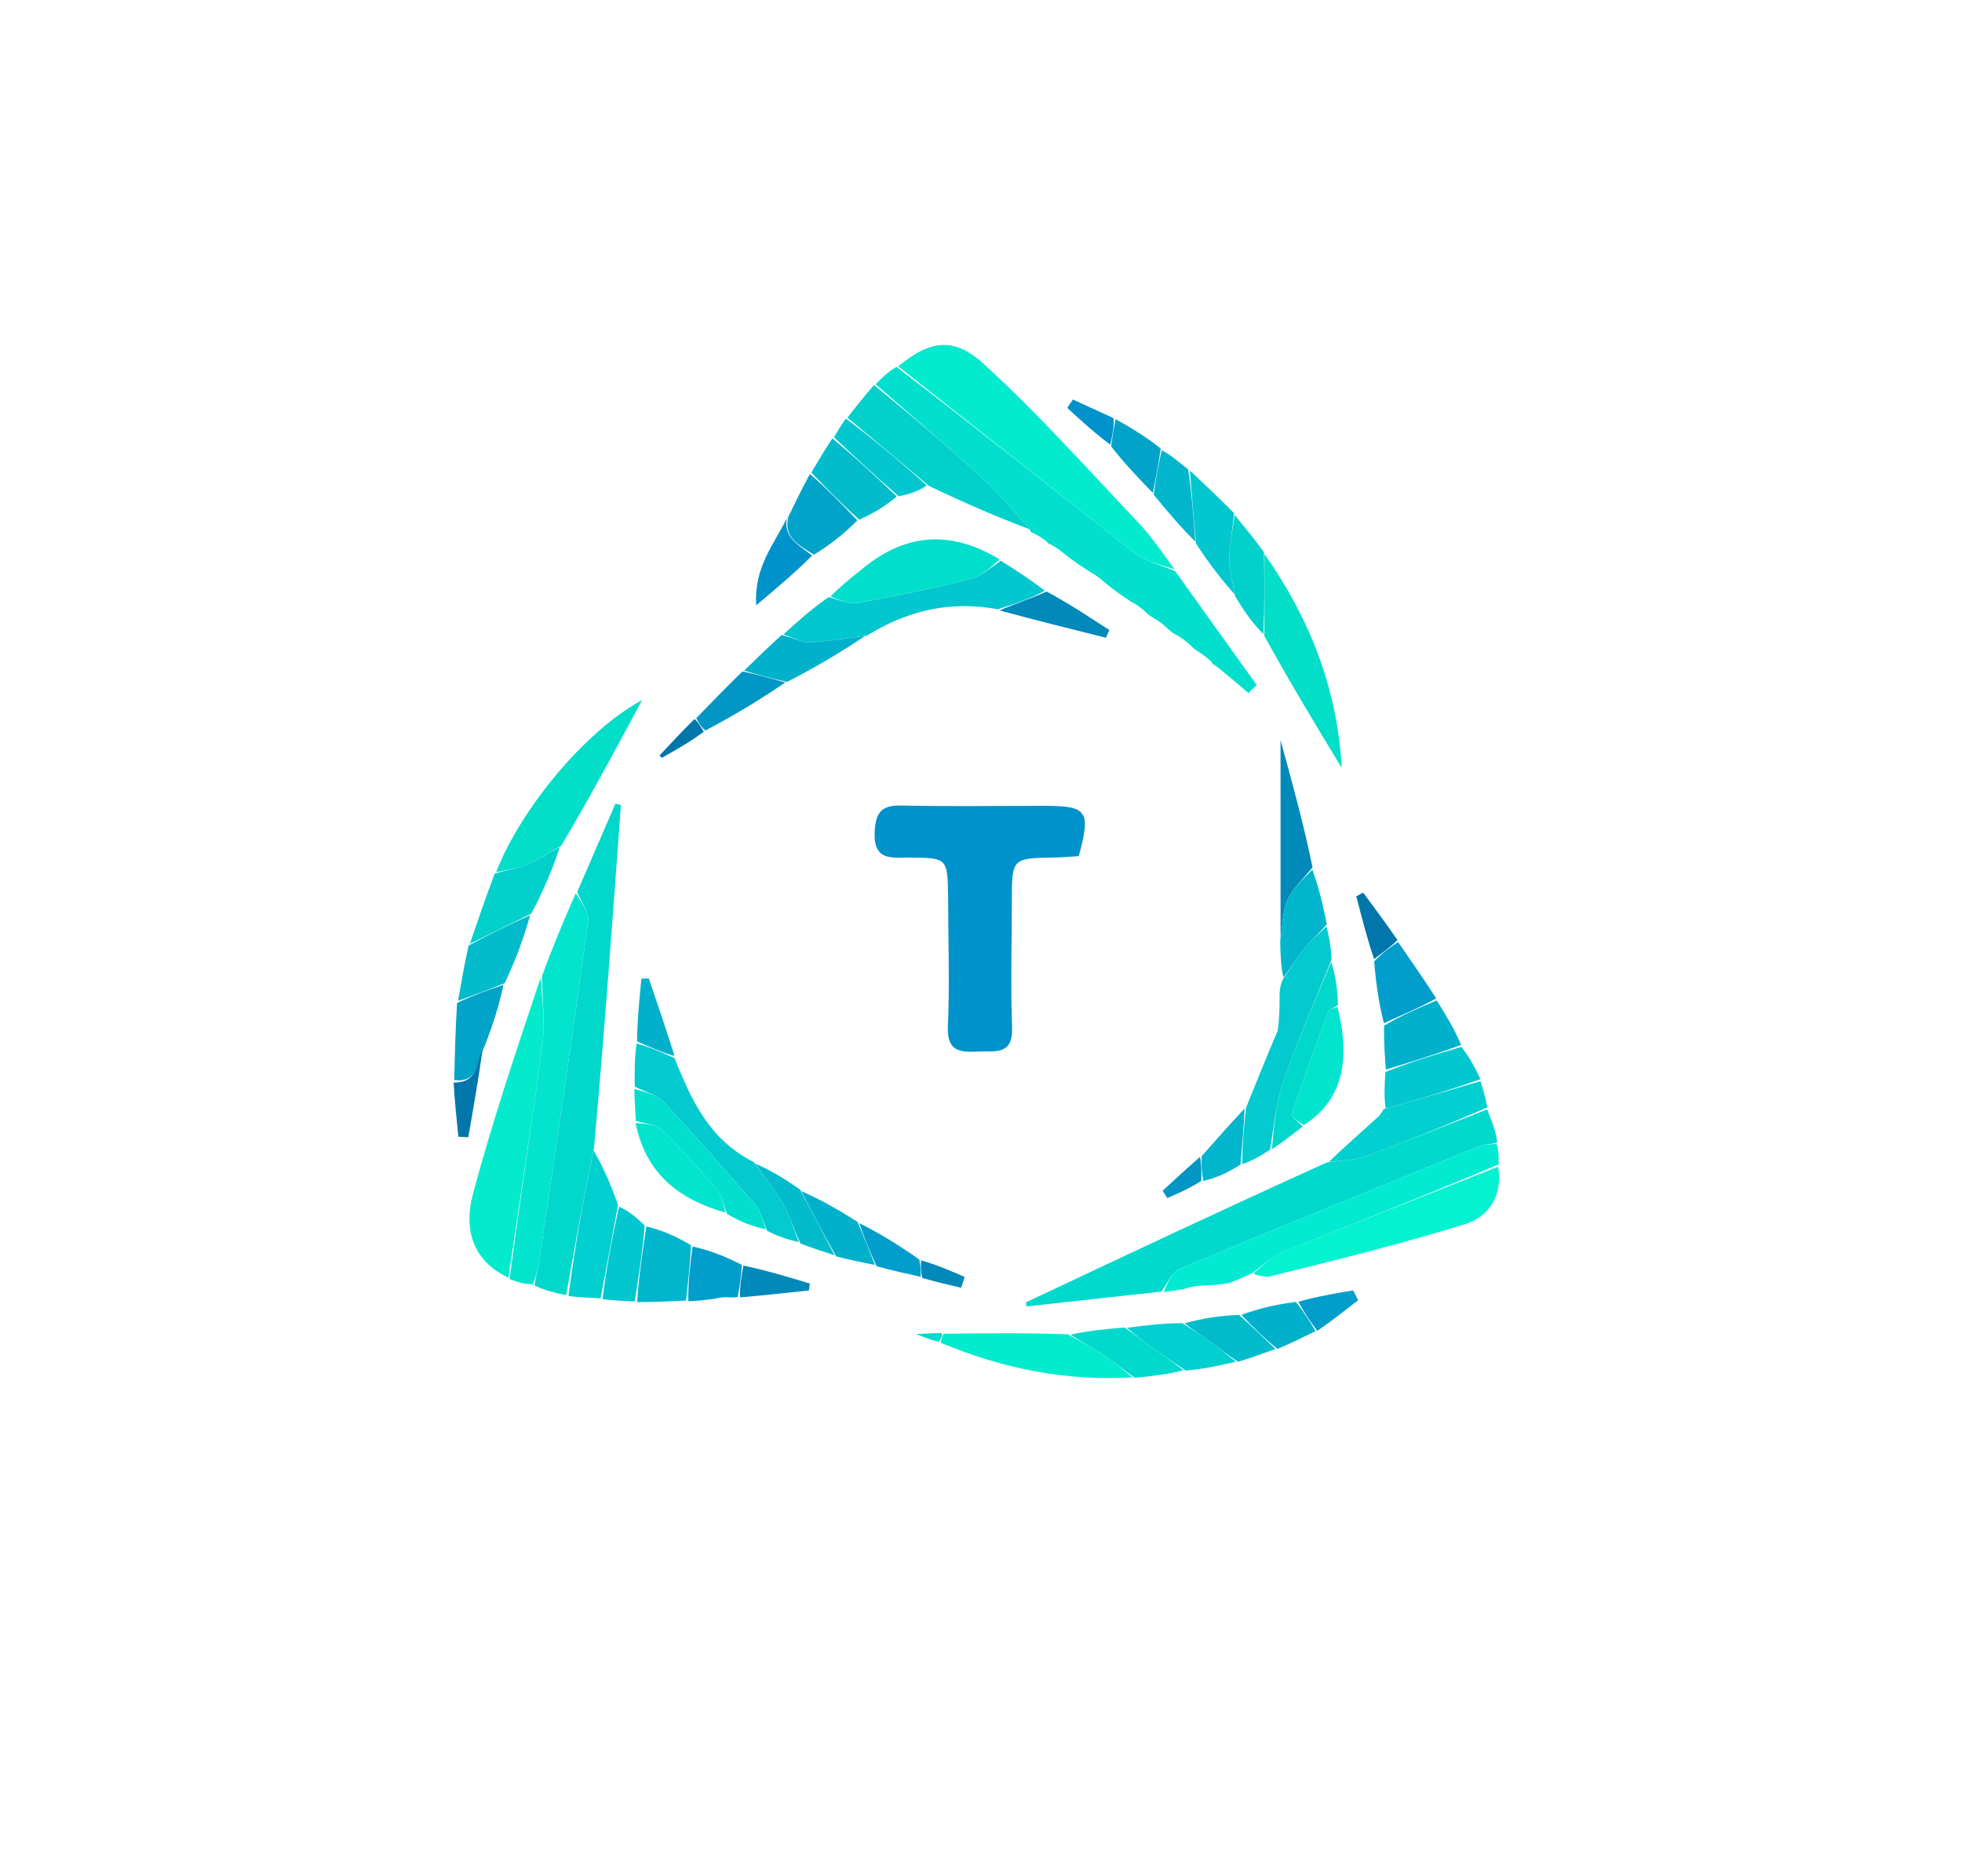 <svg width="343" height="328" viewBox="0 0 343 328" fill="none" xmlns="http://www.w3.org/2000/svg">
<g id="Triadic Logo">
<path id="Vector" d="M165.755 157.055C165.653 150.021 165.653 150.019 159.131 149.964C156.005 149.937 152.66 150.669 152.913 145.454C153.08 141.995 154.145 140.785 157.603 140.859C165.926 141.037 174.255 140.909 182.582 140.914C190.112 140.918 190.737 141.795 188.594 149.711C187.225 149.791 185.757 149.929 184.286 149.953C176.895 150.071 176.896 150.06 176.889 157.702C176.882 165.03 176.675 172.364 176.933 179.683C177.107 184.636 173.888 183.727 170.958 183.876C167.788 184.037 165.532 183.844 165.715 179.528C166.026 172.214 165.771 164.877 165.755 157.055Z" fill="#0092CB"/>
<g id="Top 3">
<path id="Vector_2" d="M197.626 105.141C196.222 104.203 194.817 103.265 193.076 101.809C192.072 100.894 191.405 100.498 190.738 100.102C189.294 99.191 187.849 98.281 186.057 96.837C184.994 95.92 184.279 95.537 183.565 95.154C183.565 95.154 183.215 95.094 182.956 94.674C181.965 93.891 181.234 93.527 180.502 93.163C180.502 93.163 180.191 93.15 180.065 92.67C177.158 89.272 174.534 86.181 171.564 83.469C165.505 77.937 159.259 72.609 153.089 67.196C154.1 66.148 155.111 65.099 156.725 64.145C170.986 75.077 184.596 85.978 198.359 96.683C200.345 98.228 203.063 98.833 205.442 99.873C210.194 106.507 214.945 113.141 219.696 119.775C219.214 120.249 218.731 120.723 218.249 121.196C216.701 119.862 215.153 118.528 213.132 116.878C212.431 116.355 212.181 116.18 211.908 116.038C211.908 116.038 211.973 116.044 211.85 115.775C211.069 115.037 210.41 114.568 209.751 114.098C209.275 113.821 208.8 113.544 208.034 112.768C207.083 111.877 206.424 111.485 205.765 111.093C205.285 110.834 204.805 110.575 204.031 109.817C203.068 108.913 202.399 108.51 201.73 108.107C201.26 107.832 200.79 107.557 200.018 106.781C199.02 105.9 198.323 105.52 197.626 105.141Z" fill="#02DFCF"/>
<path id="Vector_3" d="M205.319 99.539C203.063 98.833 200.345 98.228 198.359 96.683C184.596 85.978 170.986 75.077 157.027 64.055C162.478 59.58 166.622 58.733 172.012 63.661C181.542 72.375 190.177 82.073 199.077 91.465C201.33 93.842 203.167 96.614 205.319 99.539Z" fill="#03EBCE"/>
<path id="Vector_4" d="M152.796 67.33C159.259 72.609 165.505 77.937 171.564 83.469C174.534 86.181 177.158 89.272 179.977 92.541C174.272 90.397 168.53 87.902 162.382 84.963C157.365 80.688 152.753 76.858 148.141 73.027C149.595 71.173 151.049 69.318 152.796 67.33Z" fill="#02D0CB"/>
<path id="Vector_5" d="M147.884 73.19C152.753 76.858 157.365 80.688 162.025 84.89C160.616 85.831 159.157 86.401 157.118 86.775C152.958 83.204 149.378 79.831 145.799 76.457C146.408 75.422 147.018 74.387 147.884 73.19Z" fill="#02C7CE"/>
<path id="Vector_6" d="M145.518 76.665C149.379 79.831 152.958 83.204 156.78 86.81C154.94 88.368 152.859 89.696 150.212 90.882C147.043 88.038 144.441 85.336 141.838 82.633C142.971 80.713 144.104 78.793 145.518 76.665Z" fill="#02BCCC"/>
<path id="Vector_7" d="M141.587 82.869C144.441 85.336 147.043 88.038 149.888 90.994C147.705 93.203 145.281 95.158 142.303 96.997C139.495 95.285 136.946 93.87 137.807 90.385C138.984 87.958 140.16 85.531 141.587 82.869Z" fill="#01A4C8"/>
<path id="Vector_8" d="M137.546 90.639C136.946 93.87 139.495 95.285 141.989 97.137C139.161 99.98 136.093 102.566 132.209 105.84C131.774 99.279 135.225 95.32 137.546 90.639Z" fill="#0092CB"/>
</g>
<g id="Left 2">
<path id="Vector_9" d="M98.978 226.477C97.179 226.098 95.38 225.72 93.449 224.78C93.599 223.262 94.002 222.324 94.145 221.347C97.094 201.285 100.075 181.227 102.82 161.137C103.04 159.531 101.586 157.697 100.91 155.969C103.137 150.824 105.364 145.68 107.59 140.535C107.91 140.614 108.229 140.693 108.549 140.772C107.112 160.549 105.676 180.327 103.846 200.73C101.961 209.729 100.47 218.103 98.978 226.477Z" fill="#02D7CC"/>
<path id="Vector_10" d="M88.877 223.419C82.407 220.395 81.09 214.665 82.682 208.751C86.115 195.999 90.333 183.458 94.51 171.004C94.832 174.975 95.327 178.831 94.833 182.557C93.026 196.201 90.89 209.802 88.877 223.419Z" fill="#03EBCC"/>
<path id="Vector_11" d="M89.093 223.66C90.89 209.802 93.026 196.201 94.833 182.557C95.327 178.831 94.832 174.975 94.739 170.722C96.593 165.66 98.5 161.054 100.658 156.209C101.586 157.697 103.04 159.531 102.82 161.137C100.075 181.227 97.094 201.285 94.145 221.347C94.002 222.324 93.599 223.262 93.174 224.571C91.791 224.582 90.55 224.241 89.093 223.66Z" fill="#02E4CE"/>
<path id="Vector_12" d="M99.385 226.633C100.47 218.103 101.962 209.729 103.77 201.176C105.434 204.032 106.782 207.067 108.045 210.71C106.973 216.553 105.985 221.789 104.997 227.024C103.262 226.946 101.528 226.868 99.385 226.633Z" fill="#02CFCF"/>
<path id="Vector_13" d="M105.341 227.181C105.985 221.789 106.973 216.553 108.232 211.013C109.812 211.712 111.12 212.716 112.71 214.306C112.315 219.123 111.637 223.355 110.96 227.587C109.202 227.504 107.444 227.42 105.341 227.181Z" fill="#02C7CE"/>
<path id="Vector_14" d="M111.401 227.693C111.637 223.355 112.315 219.123 112.989 214.46C115.543 215.062 118.099 216.096 120.813 217.757C120.622 221.4 120.273 224.417 119.923 227.434C117.229 227.556 114.536 227.678 111.401 227.693Z" fill="#01B6CC"/>
<path id="Vector_15" d="M120.336 227.541C120.273 224.417 120.622 221.4 121.075 217.966C123.953 218.601 126.729 219.653 129.697 221.188C129.58 223.384 129.271 225.096 128.961 226.807C128.521 226.866 128.081 226.925 127.151 226.838C126.086 226.831 125.511 226.97 124.937 227.11C123.541 227.289 122.146 227.468 120.336 227.541Z" fill="#019ECC"/>
<path id="Vector_16" d="M129.401 226.862C129.271 225.096 129.581 223.384 129.959 221.305C133.879 222.108 137.73 223.279 141.581 224.45C141.528 224.85 141.475 225.25 141.422 225.65C137.561 226.073 133.701 226.495 129.401 226.862Z" fill="#0189BA"/>
</g>
<g id="Left 1">
<path id="Vector_17" d="M86.731 152.512C90.865 141.824 101.98 127.997 112.249 122.414C107.747 130.821 103.245 139.229 98.123 147.882C95.742 149.172 94.065 150.423 92.191 151.198C90.482 151.904 88.56 152.094 86.731 152.512Z" fill="#02DEC8"/>
<path id="Vector_18" d="M86.488 152.77C88.56 152.094 90.482 151.904 92.191 151.198C94.065 150.423 95.742 149.172 97.877 148.108C96.655 151.868 95.06 155.649 92.89 159.751C88.924 161.728 85.534 163.384 82.143 165.04C83.51 161.036 84.877 157.032 86.488 152.77Z" fill="#02D0CB"/>
<path id="Vector_19" d="M81.919 165.344C85.534 163.384 88.924 161.728 92.675 160.034C91.627 163.858 90.219 167.722 88.23 171.928C85.126 173.181 82.604 174.09 80.081 175C80.619 171.883 81.157 168.766 81.919 165.344Z" fill="#02BCCC"/>
<path id="Vector_20" d="M79.907 175.378C82.604 174.09 85.126 173.181 88.016 172.211C87.309 175.612 86.236 179.074 84.671 183.065C83.221 185.924 83.543 189.42 79.398 188.85C79.51 184.486 79.621 180.121 79.907 175.378Z" fill="#01A4C8"/>
<path id="Vector_21" d="M79.303 189.283C83.543 189.42 83.221 185.924 84.395 183.347C83.696 188.353 82.781 193.607 81.867 198.861C81.288 198.832 80.71 198.802 80.132 198.773C79.824 195.754 79.516 192.735 79.303 189.283Z" fill="#0176AB"/>
</g>
<g id="Right Angle 2">
<path id="Vector_22" d="M203.041 225.848C195.171 226.715 187.301 227.582 179.431 228.449C179.412 228.207 179.392 227.965 179.372 227.723C196.693 219.556 214.014 211.388 231.98 203.262C234.704 202.932 236.891 202.853 238.845 202.138C245.932 199.543 252.942 196.734 259.981 194.005C260.747 195.862 261.513 197.718 261.741 199.798C260.382 200.138 259.496 200.091 258.751 200.393C241.212 207.498 223.666 214.588 206.204 221.881C204.836 222.452 204.081 224.491 203.041 225.848Z" fill="#02D9CD"/>
<path id="Vector_23" d="M261.91 204.004C262.718 209.052 260.435 212.748 255.901 214.137C244.864 217.518 233.656 220.337 221.672 223.273C220.22 223.095 219.612 223.028 219.143 222.652C220.878 221.227 222.334 219.762 224.094 219.047C236.665 213.947 249.297 209 261.91 204.004Z" fill="#03F2D0"/>
<path id="Vector_24" d="M261.993 203.61C249.297 209 236.665 213.947 224.094 219.047C222.334 219.762 220.878 221.227 218.82 222.671C217.231 223.439 216.105 223.882 214.978 224.324C213.587 224.551 212.197 224.779 210.126 224.818C208.585 224.897 207.724 225.164 206.863 225.432C205.847 225.602 204.831 225.772 203.428 225.895C204.081 224.491 204.836 222.452 206.204 221.881C223.666 214.588 241.212 207.498 258.751 200.393C259.496 200.091 260.382 200.138 261.592 200.012C262.013 201.073 262.044 202.145 261.993 203.61Z" fill="#03EAD2"/>
<path id="Vector_25" d="M260.038 193.632C252.942 196.734 245.932 199.543 238.845 202.138C236.891 202.853 234.704 202.932 232.325 203.187C234.952 200.583 237.878 198.094 241.112 195.12C241.624 194.395 241.803 194.137 241.956 193.86C241.956 193.86 241.95 193.935 242.286 193.865C248.028 192.214 253.434 190.633 258.84 189.051C259.259 190.454 259.678 191.856 260.038 193.632Z" fill="#02CFCF"/>
<path id="Vector_26" d="M242.282 187.031C242.096 184.692 241.909 182.352 241.976 179.349C245.209 177.434 248.189 176.182 251.169 174.931C252.704 177.4 254.239 179.869 255.443 182.72C250.835 184.412 246.559 185.721 242.282 187.031Z" fill="#01B1CC"/>
<path id="Vector_27" d="M242.196 187.455C246.559 185.721 250.835 184.412 255.484 183.062C256.84 184.802 257.825 186.583 258.825 188.708C253.434 190.633 248.028 192.214 242.248 193.862C241.953 191.911 242.031 189.896 242.196 187.455Z" fill="#02C7CE"/>
<path id="Vector_28" d="M251.087 174.588C248.189 176.182 245.209 177.434 241.939 178.912C241.111 175.7 240.574 172.261 240.229 168.121C241.753 166.52 243.083 165.62 244.413 164.721C246.611 167.895 248.808 171.07 251.087 174.588Z" fill="#019ECC"/>
<path id="Vector_29" d="M244.313 164.388C243.083 165.62 241.753 166.52 240.22 167.714C239.048 164.25 238.08 160.492 237.111 156.735C237.513 156.518 237.915 156.301 238.316 156.084C240.282 158.741 242.248 161.398 244.313 164.388Z" fill="#0176AB"/>
</g>
<g id="Top Angle 2">
<path id="Vector_30" d="M221.042 96.863C228.884 108.011 233.796 120.276 234.568 134.279C230.033 126.8 225.497 119.322 221.029 111.196C221.079 105.988 221.06 101.426 221.042 96.863Z" fill="#02DEC8"/>
<path id="Vector_31" d="M220.959 96.539C221.06 101.426 221.079 105.988 220.867 110.876C219.11 109.121 217.582 107.041 215.912 104.228C215.454 101.554 214.853 99.605 214.893 97.67C214.947 95.12 215.506 92.58 215.847 90.036C217.523 92.096 219.199 94.155 220.959 96.539Z" fill="#02D0CB"/>
<path id="Vector_32" d="M215.733 89.728C215.506 92.58 214.947 95.12 214.893 97.67C214.853 99.605 215.455 101.554 215.824 103.912C213.643 101.476 211.409 98.625 209.073 95.011C208.652 90.257 208.334 86.265 208.015 82.273C210.549 84.656 213.083 87.038 215.733 89.728Z" fill="#02C7CE"/>
<path id="Vector_33" d="M201.542 86.194C199.114 83.689 196.686 81.183 194.249 78.053C194.501 76.044 194.762 74.659 195.022 73.274C197.65 74.785 200.278 76.296 202.928 78.448C202.48 81.457 202.011 83.825 201.542 86.194Z" fill="#01A4C8"/>
<path id="Vector_34" d="M201.693 86.506C202.011 83.825 202.48 81.457 203.096 78.719C204.636 79.539 206.03 80.728 207.719 82.095C208.334 86.265 208.652 90.257 208.957 94.695C206.577 92.367 204.21 89.592 201.693 86.506Z" fill="#01B6CC"/>
<path id="Vector_35" d="M194.683 73.129C194.762 74.659 194.501 76.044 194.104 77.756C191.504 75.834 189.039 73.583 186.574 71.333C186.905 70.841 187.236 70.349 187.568 69.857C189.826 70.9 192.085 71.942 194.683 73.129Z" fill="#0092CB"/>
</g>
<g id="Left 3">
<path id="Vector_36" d="M110.97 190.01C110.939 187.588 110.909 185.165 111.293 182.472C113.78 183.145 115.853 184.088 117.925 185.031C120.809 192.166 123.826 199.198 131.789 203.217C133.697 206.031 135.536 208.134 136.9 210.509C138.092 212.585 138.75 214.967 139.645 217.214C137.879 216.757 136.113 216.3 134.104 215.21C133.271 213.262 132.95 211.714 132.047 210.667C126.799 204.583 121.505 198.532 116.008 192.675C114.778 191.365 112.672 190.877 110.97 190.01Z" fill="#02CACE"/>
<path id="Vector_37" d="M110.898 190.434C112.672 190.877 114.778 191.365 116.008 192.675C121.505 198.532 126.799 204.583 132.047 210.667C132.949 211.714 133.271 213.262 133.878 214.956C131.715 214.522 129.535 213.71 127.1 212.279C126.378 210.454 126.189 209.012 125.396 208.087C122.284 204.462 119.108 200.871 115.676 197.557C114.639 196.556 112.697 196.494 111.169 196.002C111.055 194.287 110.94 192.573 110.898 190.434Z" fill="#02DFCF"/>
<path id="Vector_38" d="M111.12 196.378C112.697 196.494 114.639 196.556 115.676 197.557C119.108 200.871 122.284 204.462 125.396 208.087C126.189 209.012 126.378 210.454 126.855 212.043C118.982 209.841 112.913 205.426 111.12 196.378Z" fill="#02E4CE"/>
<path id="Vector_39" d="M139.933 217.444C138.75 214.967 138.092 212.585 136.9 210.509C135.536 208.134 133.697 206.031 132.023 203.461C134.517 204.556 137.052 205.999 139.89 208.034C142.095 212.251 143.997 215.875 145.899 219.5C144.006 218.891 142.114 218.282 139.933 217.444Z" fill="#02BCCC"/>
<path id="Vector_40" d="M146.191 219.701C143.997 215.875 142.095 212.251 140.104 208.287C143.211 209.671 146.407 211.394 149.93 213.683C151.158 216.566 152.059 218.882 152.961 221.198C150.802 220.766 148.643 220.334 146.191 219.701Z" fill="#01B1CC"/>
<path id="Vector_41" d="M117.926 184.659C115.852 184.088 113.78 183.145 111.379 182.109C111.41 178.386 111.771 174.755 112.131 171.125C112.564 171.117 112.997 171.109 113.43 171.1C114.929 175.496 116.428 179.891 117.926 184.659Z" fill="#01B1CC"/>
<path id="Vector_42" d="M153.25 221.419C152.059 218.882 151.158 216.566 150.207 213.873C153.572 215.555 156.986 217.614 160.706 220.239C160.995 221.624 160.978 222.444 160.96 223.264C158.486 222.723 156.013 222.182 153.25 221.419Z" fill="#019ECC"/>
<path id="Vector_43" d="M161.245 223.47C160.978 222.444 160.995 221.624 161.004 220.393C163.547 221.084 166.097 222.185 168.647 223.286C168.441 223.919 168.234 224.552 168.027 225.184C165.861 224.682 163.696 224.179 161.245 223.47Z" fill="#0189BA"/>
</g>
<g id="Top 1">
<path id="Vector_44" d="M174.455 106.538C166.451 105.072 159.051 106.517 151.526 111.163C147.676 111.59 144.62 112.212 141.548 112.306C140.033 112.353 138.488 111.426 136.957 110.939C139.424 108.698 141.891 106.457 144.859 104.421C146.871 104.927 148.469 105.708 149.877 105.45C156.543 104.225 163.195 102.863 169.767 101.215C171.654 100.741 173.26 99.146 174.994 98.065C177.465 99.629 179.935 101.193 182.658 103.291C180.091 104.729 177.273 105.634 174.455 106.538Z" fill="#02C7CE"/>
<path id="Vector_45" d="M174.751 97.812C173.26 99.146 171.654 100.741 169.767 101.215C163.195 102.863 156.543 104.225 149.877 105.45C148.469 105.708 146.871 104.927 145.177 104.325C147.048 102.398 149.111 100.783 151.155 99.145C158.574 93.2 166.36 92.732 174.751 97.812Z" fill="#02DECC"/>
<path id="Vector_46" d="M136.643 111.048C138.488 111.426 140.033 112.353 141.548 112.306C144.62 112.212 147.676 111.59 151.199 111.223C147.232 113.915 142.804 116.568 137.601 119.241C134.582 118.598 132.339 117.934 130.095 117.271C132.174 115.233 134.252 113.195 136.643 111.048Z" fill="#01B1CC"/>
<path id="Vector_47" d="M174.75 106.746C177.273 105.634 180.091 104.729 182.968 103.434C186.665 105.421 190.302 107.8 193.94 110.179C193.737 110.626 193.534 111.072 193.33 111.519C187.235 109.997 181.14 108.475 174.75 106.746Z" fill="#0189BA"/>
<path id="Vector_48" d="M129.802 117.406C132.339 117.934 134.582 118.598 137.282 119.331C133.107 122.211 128.477 125.021 123.312 127.744C122.426 126.963 122.075 126.27 121.724 125.578C124.319 122.899 126.913 120.22 129.802 117.406Z" fill="#0196C3"/>
<path id="Vector_49" d="M121.416 125.727C122.075 126.27 122.426 126.963 123.032 127.951C120.756 129.672 118.225 131.098 115.694 132.523C115.563 132.382 115.432 132.241 115.301 132.1C117.237 130.025 119.173 127.951 121.416 125.727Z" fill="#0176AB"/>
</g>
<g id="Right Angle 3">
<path id="Vector_50" d="M217.858 193.646C219.581 189.367 221.303 185.087 223.379 180.218C223.72 177.708 223.706 175.788 223.692 173.868C223.735 173.15 223.777 172.432 224.255 171.259C225.811 169.121 226.819 167.345 228.088 165.782C229.213 164.396 230.628 163.247 231.915 161.994C232.313 163.739 232.711 165.484 232.782 167.828C229.668 175.475 226.648 182.442 224.192 189.602C222.944 193.24 222.711 197.227 222.02 201.057C220.56 201.984 219.1 202.912 217.198 203.57C217.123 200.082 217.491 196.864 217.858 193.646Z" fill="#02CACE"/>
<path id="Vector_51" d="M223.868 164.038C223.868 153.008 223.868 141.977 223.868 129.415C226.104 137.579 227.974 144.407 229.454 151.665C227.699 153.837 225.929 155.405 225.081 157.371C224.208 159.392 224.235 161.8 223.868 164.038Z" fill="#0189BA"/>
<path id="Vector_52" d="M222.35 200.987C222.711 197.227 222.944 193.24 224.192 189.602C226.648 182.442 229.668 175.475 232.726 168.212C233.427 170.421 233.857 172.844 233.904 175.71C233.081 176.367 232.367 176.48 232.244 176.812C230.024 182.791 227.821 188.779 225.82 194.832C225.669 195.289 227.07 196.258 227.749 196.989C226.059 198.298 224.369 199.608 222.35 200.987Z" fill="#02D7CC"/>
<path id="Vector_53" d="M227.978 196.719C227.07 196.258 225.669 195.289 225.82 194.832C227.821 188.779 230.024 182.791 232.244 176.812C232.367 176.48 233.081 176.367 233.824 176.078C236.295 185.997 234.393 192.567 227.978 196.719Z" fill="#02E4CE"/>
<path id="Vector_54" d="M223.809 164.473C224.235 161.8 224.208 159.392 225.081 157.371C225.929 155.405 227.699 153.837 229.432 152.063C230.533 155.092 231.266 158.151 231.957 161.602C230.628 163.247 229.213 164.396 228.088 165.782C226.819 167.345 225.811 169.121 224.358 170.915C223.934 168.986 223.841 166.946 223.809 164.473Z" fill="#01B6CC"/>
<path id="Vector_55" d="M217.576 193.834C217.491 196.864 217.123 200.082 216.867 203.626C214.899 204.939 212.82 205.927 210.369 206.508C210.025 204.787 210.052 203.473 210.079 202.159C212.484 199.447 214.889 196.735 217.576 193.834Z" fill="#01B6CC"/>
<path id="Vector_56" d="M209.784 202.306C210.052 203.473 210.025 204.787 210.012 206.495C208.042 207.759 206.056 208.63 204.071 209.5C203.798 209.074 203.524 208.648 203.25 208.223C205.33 206.299 207.41 204.376 209.784 202.306Z" fill="#0196C3"/>
</g>
<g id="Right Angle 1">
<path id="Vector_57" d="M164.961 233.228C171.993 233.136 179.026 233.043 186.674 233.32C189.124 234.711 191.034 235.621 192.771 236.787C194.595 238.012 196.253 239.484 197.983 240.847C186.427 241.563 175.367 239.343 164.458 234.809C164.51 234.018 164.736 233.623 164.961 233.228Z" fill="#03EBCE"/>
<path id="Vector_58" d="M216.057 238.111C213.304 238.754 210.55 239.397 207.285 239.663C204.965 238.061 203.127 236.876 201.358 235.597C199.861 234.515 198.443 233.324 196.99 232.18C200.044 231.79 203.098 231.399 206.692 231.365C208.552 232.58 209.913 233.384 211.183 234.312C212.845 235.527 214.435 236.84 216.057 238.111Z" fill="#02CFCF"/>
<path id="Vector_59" d="M196.574 232.128C198.443 233.324 199.861 234.515 201.358 235.597C203.127 236.876 204.965 238.061 206.882 239.612C204.274 240.289 201.557 240.64 198.411 240.919C196.253 239.484 194.595 238.012 192.771 236.787C191.034 235.621 189.124 234.711 187.138 233.384C190.044 232.744 193.102 232.409 196.574 232.128Z" fill="#02D9CD"/>
<path id="Vector_60" d="M216.434 238.125C214.435 236.84 212.845 235.527 211.183 234.312C209.913 233.384 208.552 232.58 207.11 231.398C210.008 230.578 213.029 230.081 216.601 229.923C219.092 232.139 221.032 234.018 222.972 235.896C220.918 236.643 218.864 237.391 216.434 238.125Z" fill="#02BCCC"/>
<path id="Vector_61" d="M223.328 235.884C221.032 234.018 219.092 232.139 217.022 229.923C219.924 228.845 222.957 228.107 226.556 227.663C228.078 229.562 229.032 231.166 229.986 232.77C227.886 233.805 225.785 234.839 223.328 235.884Z" fill="#01B1CC"/>
<path id="Vector_62" d="M230.321 232.714C229.032 231.166 228.078 229.562 226.962 227.63C230.052 226.749 233.304 226.196 236.555 225.643C236.849 226.215 237.143 226.786 237.436 227.358C235.176 229.125 232.915 230.892 230.321 232.714Z" fill="#019ECC"/>
<path id="Vector_63" d="M164.678 233.132C164.736 233.623 164.51 234.018 164.158 234.602C163.205 234.471 162.379 234.151 160.154 233.289C162.577 233.145 163.486 233.091 164.678 233.132Z" fill="#02D9CD"/>
</g>
</g>
</svg>
